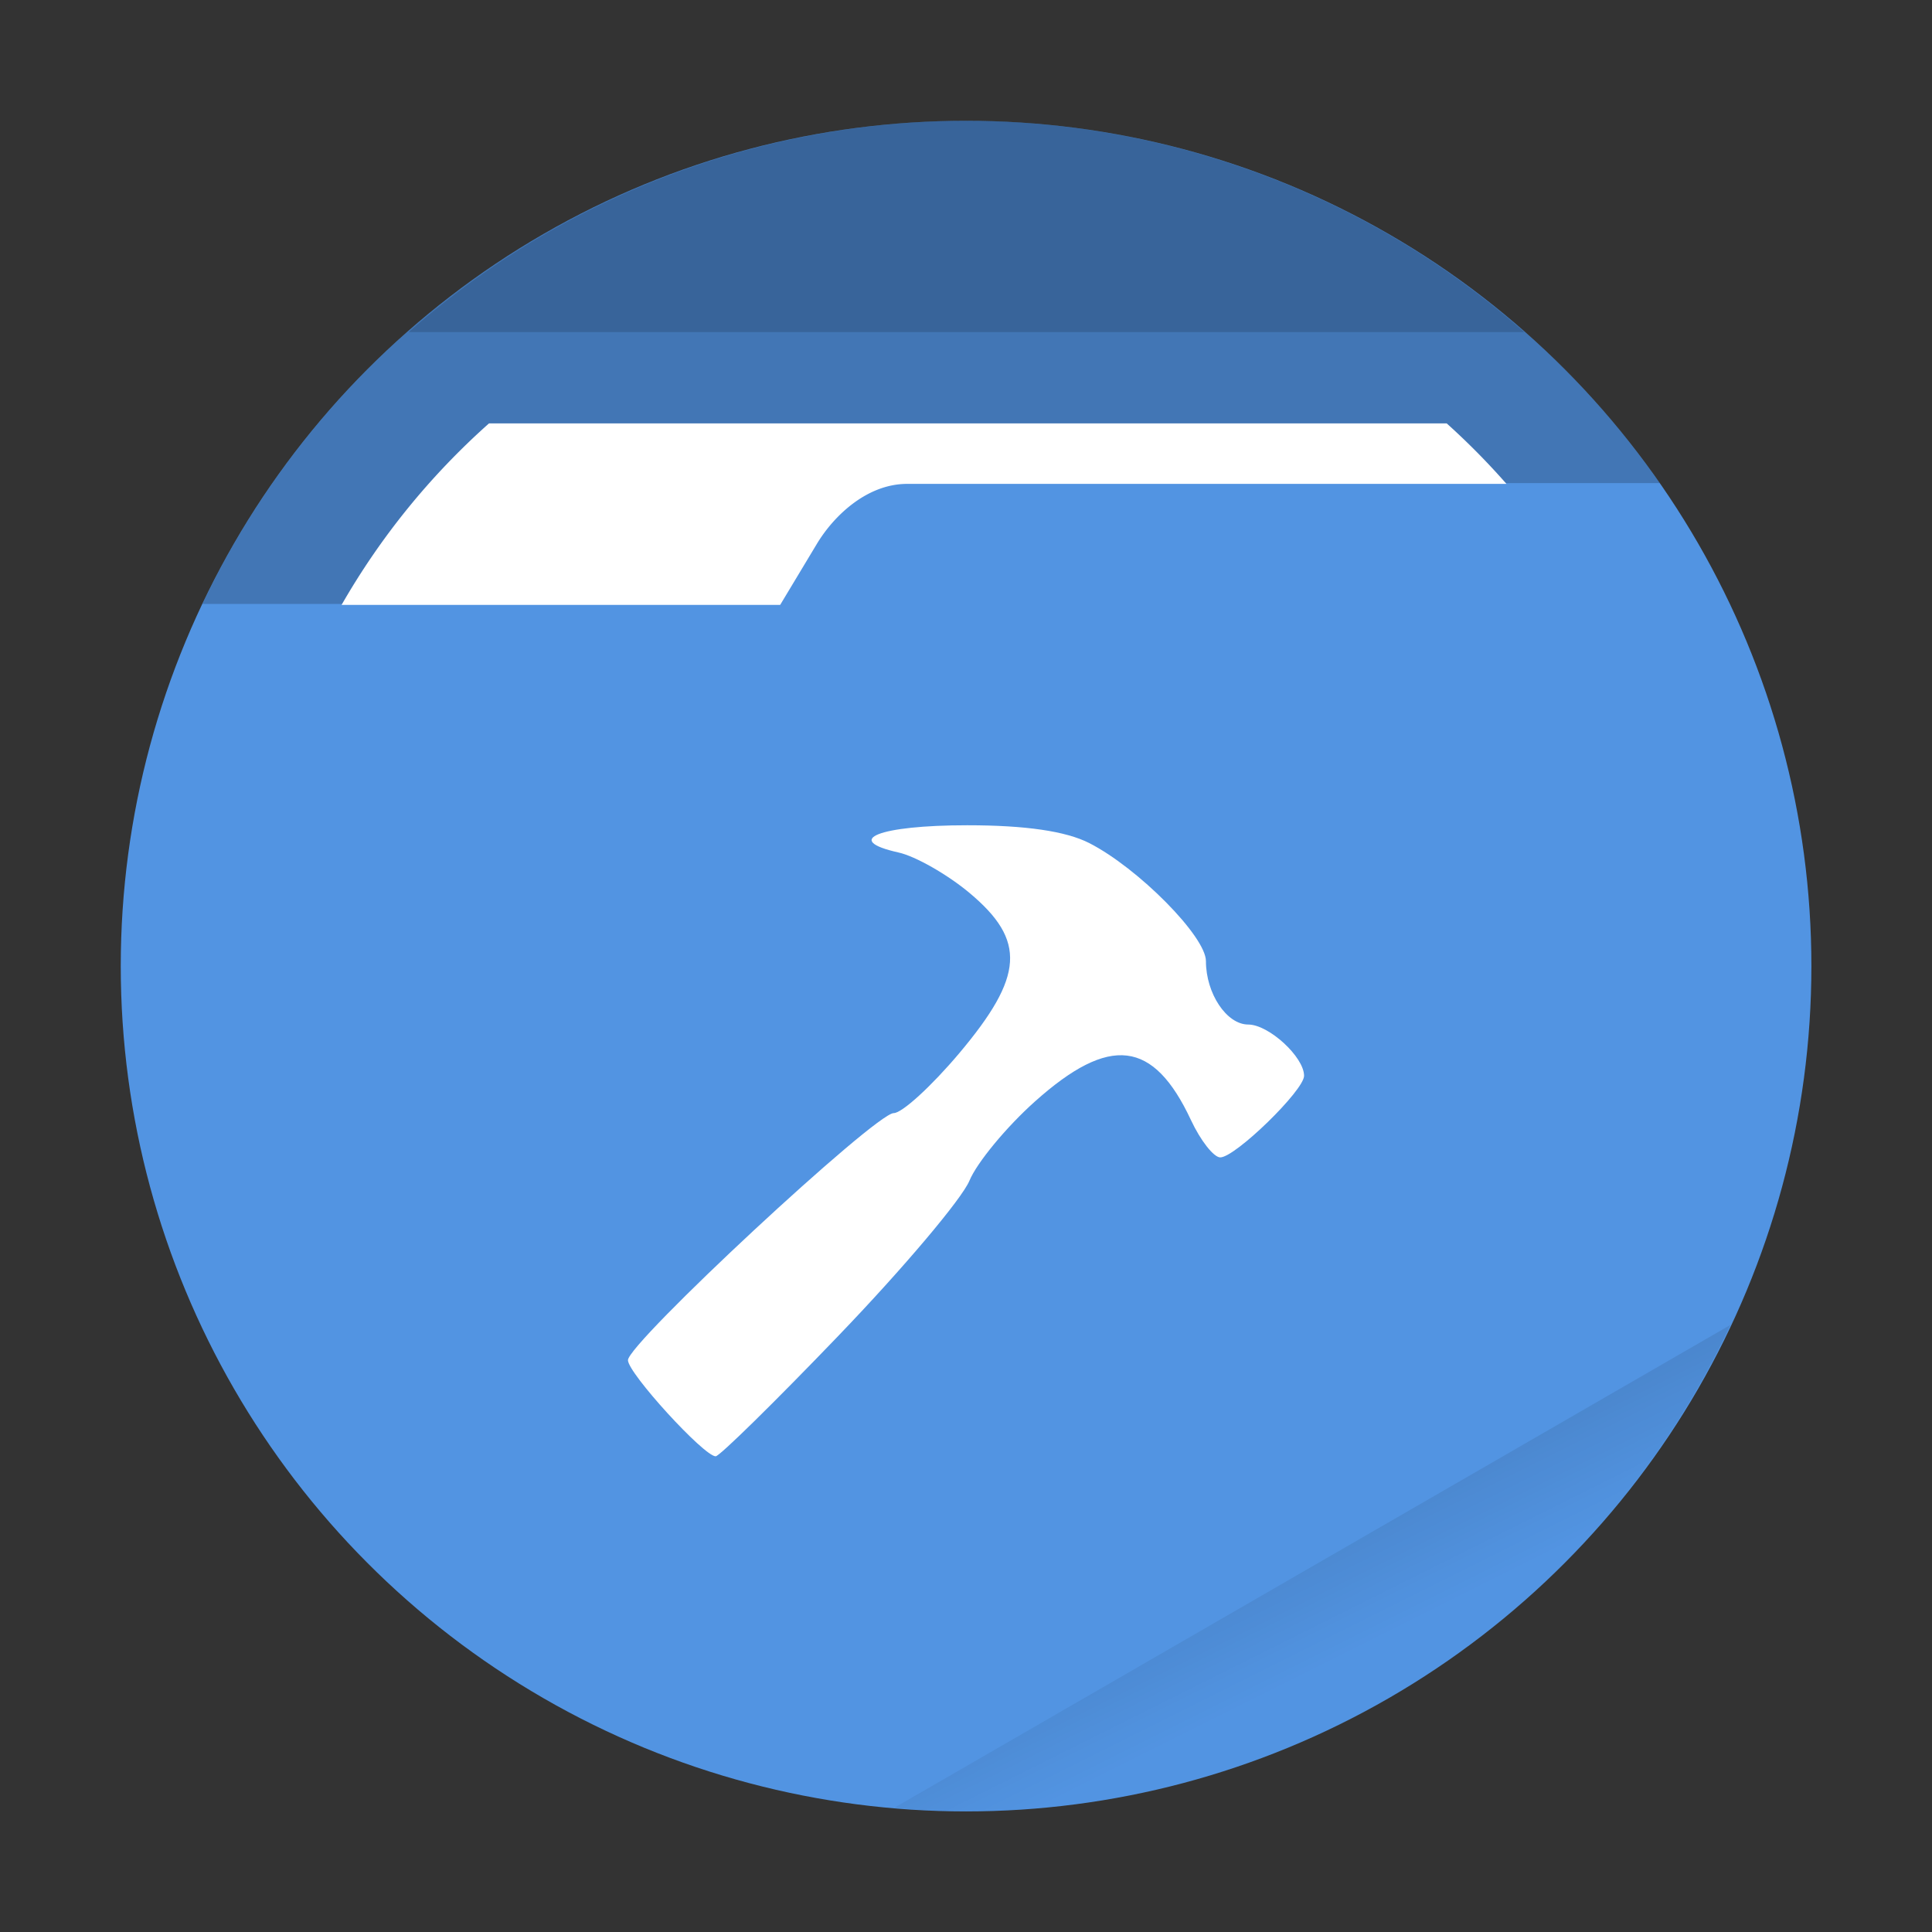 <svg width="64" height="64" version="1.1" viewBox="0 0 64 64" xmlns="http://www.w3.org/2000/svg">
 <rect x="0" y="0" width="64" height="64" fill="#333333" stroke="none"/>
 <defs>
  <style id="current-color-scheme" type="text/css">.ColorScheme-Text {
        color:#333333;
      }
      .ColorScheme-Background{
        color:#ffffff;
      }
      .ColorScheme-Highlight {
        color:#5294e2;
      }</style>
  <linearGradient id="a" x1="42" x2="44" y1="51" y2="55" gradientTransform="matrix(.265 0 0 .265 0 -.001)" gradientUnits="userSpaceOnUse">
   <stop offset="0"/>
   <stop stop-opacity="0" offset="1"/>
  </linearGradient>
 </defs>
 <g transform="matrix(3.78 0 0 3.78 .001 .002)">
  <circle class="ColorScheme-Highlight" cx="8.466" cy="8.466" r="7.408" fill="currentColor"/>
  <path d="m15.164 11.611-7.327 4.231a7.408 7.408 0 0 0 0.63 0.032 7.408 7.408 0 0 0 6.697-4.262z" fill="url(#a)" opacity=".1" stroke-width=".265"/>
  <path id="shadow" d="m8.466 1.058a7.408 7.408 0 0 0-6.692 4.234h5.052l0.318-0.529c0.15-0.252 0.443-0.53 0.793-0.53h6.608a7.408 7.408 0 0 0-6.079-3.175z" fill="#000000" opacity=".2"/>
  <path transform="scale(.265)" d="m16.17 14a24 24 0 0 0-4.875 6.002h14.504l1.203-2c0.567-0.952 1.673-2.002 2.996-2.002h19.82a24 24 0 0 0-1.976-2h-31.672z" fill="#ffffff"/>
  <path d="m8.467 1.058a7.408 7.408 0 0 0-4.886 1.852h9.777a7.408 7.408 0 0 0-4.891-1.852z" opacity=".15" stroke-width=".265"/>
 </g>
 <path class="ColorScheme-Background" d="m27.801 44.22c2.124-2.21 4.065-4.51 4.313-5.108s1.224-1.78 2.172-2.626c2.478-2.215 3.924-2.04 5.167 0.62 0.318 0.68 0.754 1.234 0.97 1.234 0.495 0 2.776-2.22 2.776-2.703 0-0.623-1.17-1.698-1.85-1.698-0.716 0-1.401-1.028-1.401-2.101 0-0.814-2.24-3.08-3.865-3.91-0.775-0.395-2.11-0.59-4.043-0.59-2.924 0-4.146 0.485-2.275 0.902 0.562 0.125 1.62 0.728 2.352 1.34 1.881 1.575 1.806 2.758-0.341 5.31-0.919 1.09-1.894 1.983-2.17 1.983-0.608 0-8.804 7.62-8.804 8.185 0 0.427 2.516 3.184 2.906 3.184 0.127 0 1.969-1.81 4.093-4.021z" fill="currentColor"/>
</svg>
